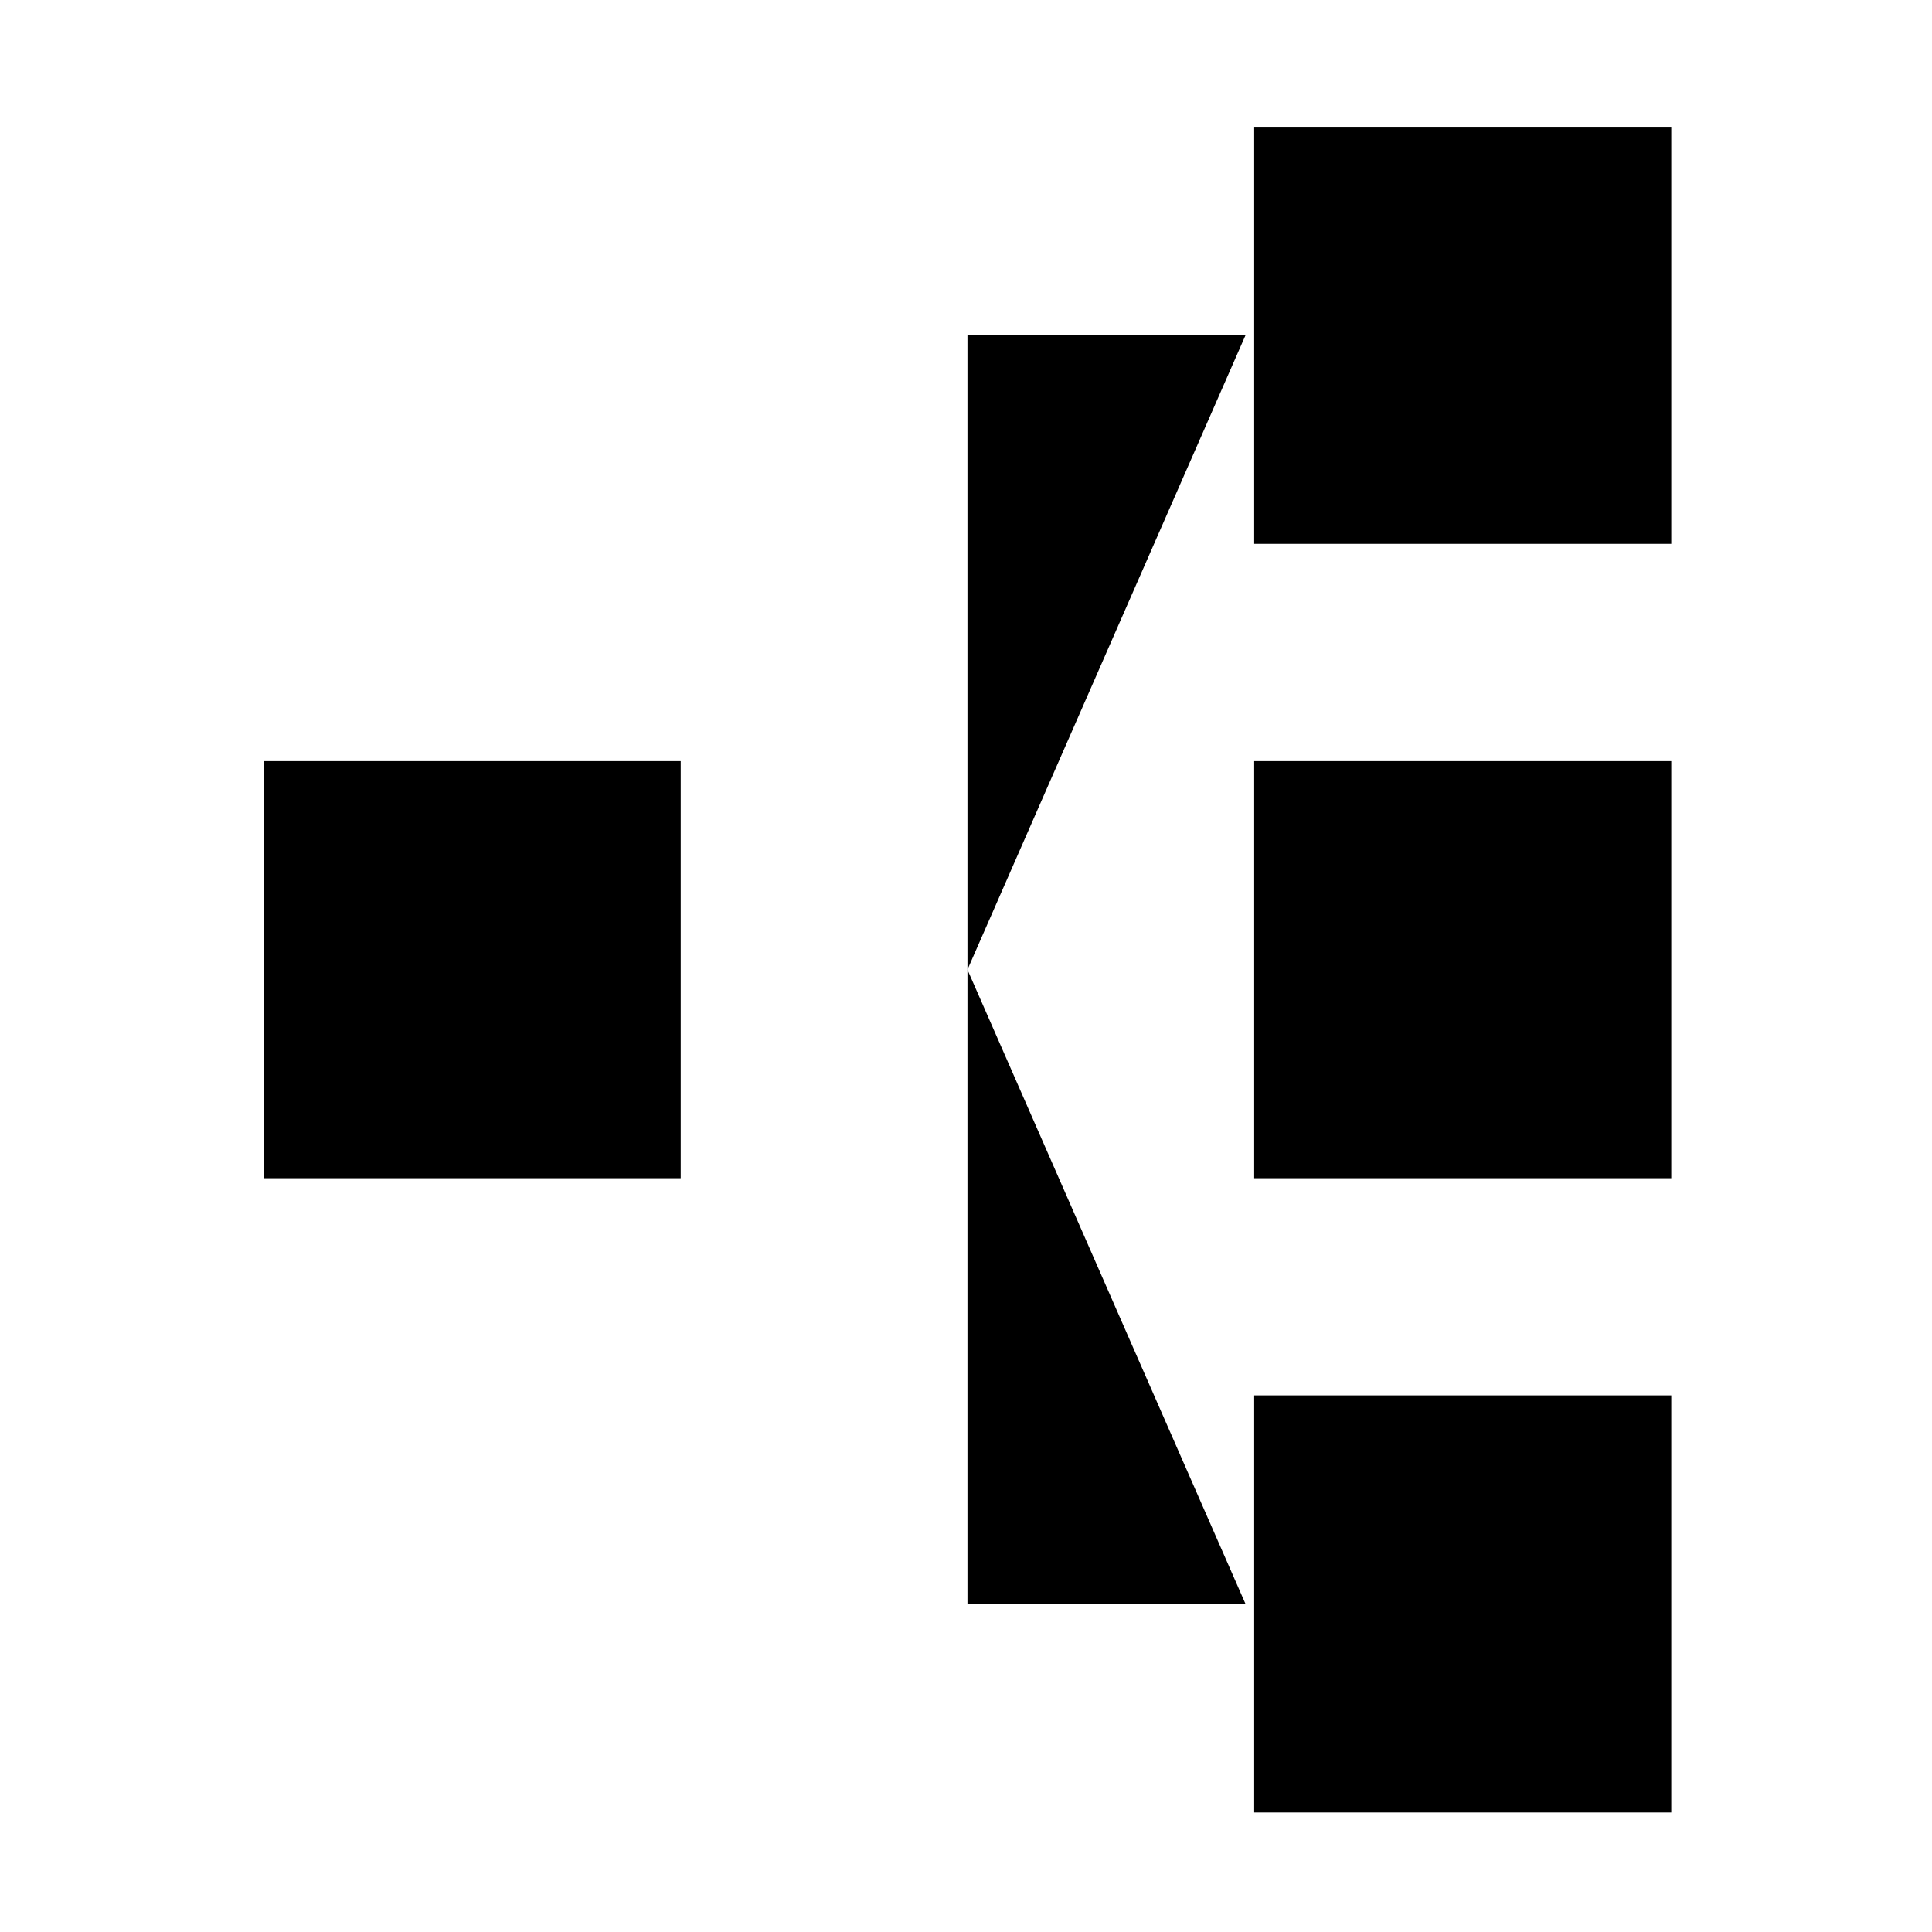 <?xml version="1.0" encoding="UTF-8"?>
<svg width="24px" height="24px" viewBox="0 0 24 24" version="1.1" xmlns="http://www.w3.org/2000/svg" xmlns:xlink="http://www.w3.org/1999/xlink">
  <polygon id="left" points="3.275 14.636 8.456 14.636 8.456 9.455 3.275 9.455"></polygon>
  <polygon id="bottom" points="15.58 22.515 20.761 22.515 20.761 17.334 15.58 17.334"></polygon>
  <polygon id="middle" points="15.58 14.636 20.761 14.636 20.761 9.455 15.58 9.455"></polygon>
  <path d="M8.564,12.045 L15.472,12.045" id="horizontal"></path>
  <polyline id="bottom-connector" points="15.472 19.924 12.018 19.924 12.018 12.046"></polyline>
  <polygon id="top" points="15.58 6.756 20.761 6.756 20.761 1.575 15.58 1.575"></polygon>
  <polyline id="top-connector" points="15.472 4.165 12.018 4.165 12.018 12.045"></polyline>
</svg>
